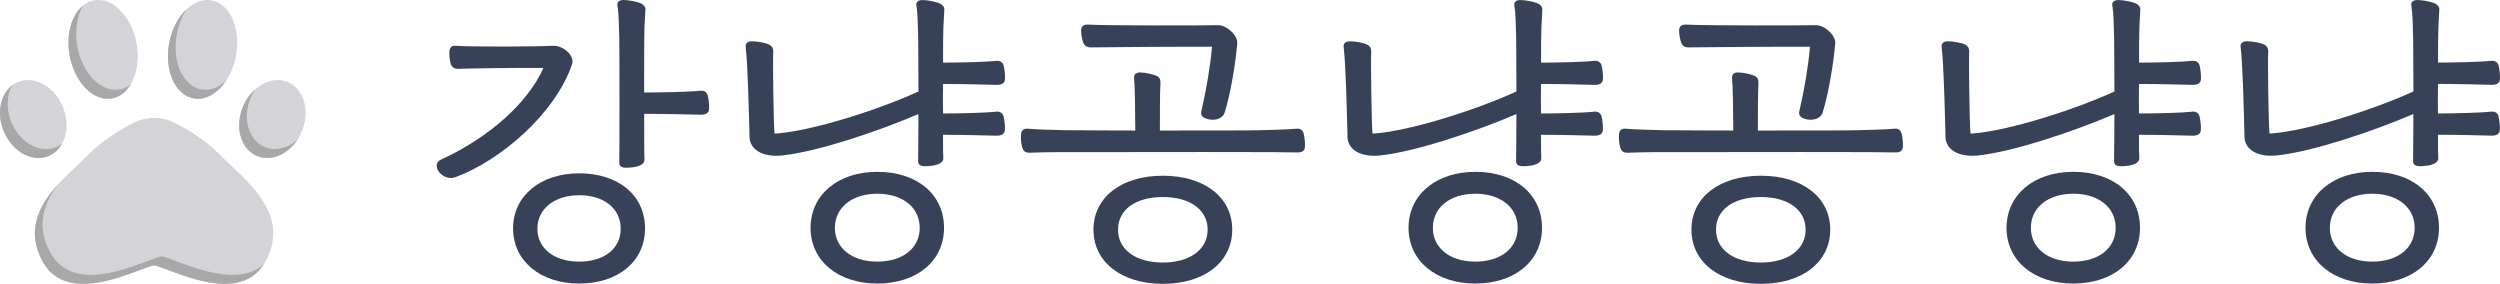 <svg width="229" height="26" viewBox="0 0 229 26" fill="none" xmlns="http://www.w3.org/2000/svg">
<g clip-path="url(#clip0_88755_2061)">
<path d="M13.979 24.292C15.111 24.292 21.939 28.37 24.337 23.92C26.735 19.47 22.338 16.402 20.04 14.076C18.82 12.841 17.223 11.882 15.995 11.253C14.801 10.642 13.424 10.642 12.229 11.253C11.001 11.881 9.405 12.841 8.185 14.076C5.887 16.403 1.49 19.47 3.888 23.92C6.286 28.37 13.114 24.292 14.246 24.292" fill="#D3D3D8"/>
<path d="M10.229 9.023C11.927 8.745 12.951 6.506 12.516 4.022C12.082 1.538 10.353 -0.25 8.656 0.028C6.958 0.307 5.934 2.546 6.369 5.029C6.803 7.513 8.532 9.301 10.229 9.023Z" fill="#D3D3D8"/>
<path d="M4.322 14.342C5.851 13.812 6.519 11.842 5.815 9.943C5.112 8.044 3.302 6.934 1.773 7.465C0.245 7.995 -0.424 9.965 0.28 11.864C0.984 13.764 2.793 14.873 4.322 14.342Z" fill="#D3D3D8"/>
<path d="M21.633 5.029C22.067 2.545 21.043 0.306 19.346 0.028C17.648 -0.251 15.92 1.537 15.485 4.021C15.051 6.505 16.075 8.744 17.772 9.022C19.47 9.3 21.198 7.512 21.633 5.029Z" fill="#D3D3D8"/>
<path d="M27.72 11.864C28.424 9.965 27.755 7.995 26.227 7.465C24.698 6.934 22.889 8.044 22.185 9.943C21.481 11.842 22.15 13.812 23.678 14.342C25.207 14.873 27.016 13.764 27.72 11.864Z" fill="#D3D3D8"/>
<path d="M14.814 23.483C13.362 23.733 6.907 27.4 4.59 23.099C3.242 20.598 4.04 18.535 5.404 16.793C3.653 18.699 2.321 21.015 3.887 23.922C6.205 28.223 12.659 24.556 14.112 24.306C14.062 24.297 14.017 24.292 13.979 24.292H14.245C14.207 24.292 14.162 24.296 14.112 24.306C15.529 24.55 21.701 28.041 24.156 24.225C21.387 26.647 16.11 23.706 14.814 23.483Z" fill="#A8A8A8"/>
<path d="M13.979 24.292C14.017 24.292 14.062 24.296 14.112 24.306C14.162 24.297 14.207 24.292 14.245 24.292H13.979Z" fill="#A8A8A8"/>
<path d="M10.23 9.022C10.954 8.904 11.555 8.426 11.974 7.728C11.668 7.972 11.318 8.137 10.933 8.2C9.235 8.478 7.507 6.691 7.073 4.208C6.824 2.784 7.055 1.442 7.617 0.502C6.571 1.337 6.035 3.111 6.371 5.031C6.806 7.515 8.534 9.302 10.231 9.023L10.23 9.022Z" fill="#A8A8A8"/>
<path d="M4.322 14.342C4.912 14.138 5.374 13.717 5.678 13.17C5.483 13.317 5.264 13.436 5.025 13.52C3.496 14.05 1.686 12.94 0.982 11.041C0.55 9.876 0.637 8.684 1.119 7.815C0.069 8.612 -0.315 10.264 0.279 11.864C0.982 13.763 2.791 14.873 4.321 14.342H4.322Z" fill="#A8A8A8"/>
<path d="M17.772 9.022C18.846 9.198 19.931 8.547 20.695 7.415C20.033 8.021 19.251 8.326 18.474 8.199C16.776 7.921 15.752 5.682 16.187 3.198C16.347 2.285 16.682 1.468 17.124 0.811C16.338 1.53 15.72 2.672 15.484 4.02C15.049 6.504 16.074 8.742 17.77 9.021L17.772 9.022Z" fill="#A8A8A8"/>
<path d="M24.382 13.52C22.854 12.989 22.184 11.019 22.889 9.12C23.012 8.788 23.17 8.481 23.353 8.202C22.86 8.645 22.447 9.24 22.187 9.943C21.483 11.842 22.151 13.812 23.68 14.342C24.94 14.78 26.393 14.101 27.258 12.783C26.418 13.537 25.345 13.854 24.382 13.52Z" fill="#A8A8A8"/>
<path d="M14.681 23.469C14.719 23.469 14.764 23.473 14.814 23.483C14.864 23.475 14.91 23.469 14.947 23.469H14.681Z" fill="#A8A8A8"/>
</g>
<path d="M64.152 8.309C63.206 8.419 60.644 8.47 59.004 8.474C59.004 5.991 59.004 3.473 59.031 2.703V2.585C59.063 1.964 59.086 1.34 59.114 0.99C59.153 0.676 59.039 0.526 58.796 0.354C58.454 0.165 57.587 0 57.14 0C56.979 0 56.748 0.02 56.626 0.177C56.575 0.244 56.52 0.361 56.563 0.534C56.673 1.104 56.697 2.29 56.724 3.438C56.752 4.624 56.752 14.277 56.724 14.921C56.724 15.216 56.936 15.365 57.36 15.365C57.634 15.365 58.556 15.338 58.902 14.96C58.996 14.858 59.043 14.732 59.035 14.603C59.008 14.265 59.008 12.501 59.008 10.427C60.734 10.427 63.233 10.482 64.179 10.509C64.36 10.509 64.901 10.509 64.948 10.03C64.98 9.723 64.921 9.067 64.834 8.757C64.756 8.443 64.497 8.266 64.156 8.309H64.152Z" fill="#374259"/>
<path d="M53.055 15.876C49.489 15.876 46.997 17.954 46.997 20.924C46.997 23.894 49.489 25.973 53.055 25.973C56.622 25.973 59.086 23.941 59.086 20.924C59.086 17.907 56.661 15.876 53.055 15.876ZM53.055 23.965C50.764 23.965 49.226 22.755 49.226 20.952C49.226 19.148 50.764 17.883 53.055 17.883C55.347 17.883 56.857 19.117 56.857 20.952C56.857 22.786 55.331 23.965 53.055 23.965Z" fill="#374259"/>
<path d="M52.388 5.913C52.498 5.618 52.428 5.28 52.192 4.962C51.835 4.479 51.176 4.157 50.631 4.192C49.501 4.27 43.144 4.306 41.767 4.192C41.414 4.153 41.206 4.318 41.166 4.671C41.139 5.021 41.194 5.571 41.288 5.854C41.402 6.156 41.618 6.309 41.943 6.309C43.132 6.258 47.586 6.203 49.775 6.223C48.37 9.409 44.8 12.607 40.378 14.627C40.154 14.729 40.064 14.882 40.029 14.992C39.97 15.173 40.001 15.389 40.127 15.62C40.358 16.002 40.817 16.304 41.308 16.304C41.449 16.304 41.594 16.28 41.736 16.221C45.738 14.756 50.819 10.493 52.392 5.909L52.388 5.913Z" fill="#374259"/>
<path d="M91.265 10.23C90.401 10.329 88.149 10.391 86.384 10.395C86.364 9.527 86.364 8.6 86.384 7.692C88.082 7.692 90.433 7.747 91.284 7.775C91.465 7.775 92.006 7.775 92.053 7.296C92.085 6.993 92.026 6.337 91.94 6.023C91.861 5.708 91.602 5.535 91.261 5.575C90.397 5.673 88.149 5.732 86.384 5.736C86.384 4.365 86.384 3.198 86.411 2.707V2.589C86.442 1.968 86.466 1.344 86.493 0.994C86.533 0.68 86.419 0.53 86.176 0.357C85.834 0.169 84.967 0.004 84.52 0.004C84.359 0.004 84.127 0.024 84.006 0.181C83.955 0.247 83.9 0.365 83.943 0.538C84.053 1.108 84.076 2.294 84.104 3.434C84.104 3.603 84.104 3.944 84.112 4.412C84.12 5.37 84.131 6.844 84.131 8.38C80.506 10.034 74.557 11.959 71.132 12.23C70.987 12.246 70.951 12.218 70.951 12.218C70.951 12.218 70.94 12.198 70.94 12.132C70.861 11.358 70.775 5.551 70.83 4.722C70.83 4.424 70.751 4.274 70.516 4.113C70.202 3.925 69.394 3.783 68.88 3.783C68.735 3.783 68.527 3.799 68.397 3.948C68.315 4.039 68.283 4.16 68.303 4.31C68.487 5.74 68.593 10.038 68.652 12.352V12.544C68.668 12.992 68.852 13.385 69.186 13.68C69.719 14.151 70.591 14.348 71.638 14.241C74.958 13.884 80.372 12.049 84.127 10.45C84.127 12.045 84.112 13.487 84.104 14.245C84.104 14.524 84.1 14.713 84.1 14.784C84.1 15.078 84.312 15.227 84.736 15.227C85.01 15.227 85.932 15.2 86.278 14.823C86.372 14.721 86.419 14.595 86.407 14.457C86.384 14.261 86.38 13.428 86.38 12.348C88.079 12.348 90.425 12.403 91.276 12.43C91.457 12.43 91.998 12.43 92.046 11.951C92.077 11.649 92.018 10.992 91.932 10.674C91.853 10.36 91.594 10.187 91.253 10.226L91.265 10.23Z" fill="#374259"/>
<path d="M80.361 15.738C76.762 15.738 74.247 17.848 74.247 20.869C74.247 23.89 76.758 25.973 80.361 25.973C83.963 25.973 86.474 23.922 86.474 20.869C86.474 17.817 84.017 15.738 80.361 15.738ZM80.361 23.965C78.038 23.965 76.476 22.72 76.476 20.869C76.476 19.019 78.038 17.746 80.361 17.746C82.683 17.746 84.245 18.999 84.245 20.869C84.245 22.739 82.683 23.965 80.361 23.965Z" fill="#374259"/>
<path d="M106.516 16.096C102.714 16.096 100.16 18.08 100.16 21.034C100.16 23.988 102.714 26 106.516 26C110.318 26 112.873 24.004 112.873 21.034C112.873 18.064 110.318 16.096 106.516 16.096ZM106.516 24.047C104.025 24.047 102.412 22.865 102.412 21.034C102.412 19.203 104.021 18.048 106.516 18.048C109.012 18.048 110.62 19.219 110.62 21.034C110.62 22.849 109.012 24.047 106.516 24.047Z" fill="#374259"/>
<path d="M99.21 3.85C99.316 4.172 99.552 4.341 99.893 4.341C100.897 4.318 109.118 4.263 111.017 4.282C110.895 5.854 110.522 8.128 110.052 10.148C109.993 10.352 109.973 10.717 110.53 10.882C110.679 10.937 110.872 10.969 111.072 10.969C111.291 10.969 111.523 10.93 111.723 10.827C111.951 10.713 112.108 10.537 112.178 10.317C112.747 8.494 113.179 5.752 113.336 3.972C113.363 3.669 113.198 3.304 112.877 2.966C112.563 2.632 112.045 2.283 111.546 2.306C110.295 2.334 101.808 2.361 99.583 2.251C99.234 2.251 99.03 2.444 99.03 2.778C99.03 3.292 99.163 3.732 99.202 3.854L99.21 3.85Z" fill="#374259"/>
<path d="M118.766 11.79C118.146 11.845 116.785 11.9 115.38 11.928C114.709 11.955 110.436 11.955 106.245 11.955C106.245 10.497 106.245 8.443 106.3 7.598C106.3 7.362 106.3 7.158 105.967 6.954C105.641 6.804 104.903 6.636 104.433 6.636C104.225 6.636 104.076 6.691 103.981 6.797C103.895 6.895 103.864 7.024 103.883 7.182C103.958 7.838 103.989 10.372 103.993 11.955C101.761 11.955 99.752 11.939 98.571 11.931C98.072 11.931 97.707 11.931 97.566 11.928C96.146 11.9 94.772 11.845 94.16 11.79C93.654 11.735 93.552 12.081 93.532 12.234C93.474 12.686 93.564 13.322 93.65 13.55C93.78 13.982 94.113 13.99 94.329 13.99H94.341C95.039 13.963 96.299 13.935 96.934 13.935C97.605 13.935 99.041 13.935 100.85 13.935C106.253 13.927 115.297 13.919 116.514 13.935C116.863 13.935 117.283 13.943 117.695 13.951C118.091 13.959 118.48 13.963 118.79 13.963C119.048 13.963 119.484 13.963 119.531 13.483C119.563 13.185 119.504 12.552 119.417 12.238C119.335 11.916 119.1 11.751 118.77 11.79H118.766Z" fill="#374259"/>
<path d="M146.04 10.23C145.177 10.329 142.924 10.391 141.159 10.395C141.139 9.527 141.139 8.6 141.159 7.692C142.858 7.692 145.208 7.747 146.059 7.775C146.24 7.775 146.781 7.775 146.828 7.296C146.86 6.993 146.801 6.337 146.715 6.023C146.636 5.708 146.381 5.535 146.036 5.575C145.173 5.673 142.924 5.732 141.163 5.736C141.163 4.365 141.163 3.198 141.19 2.707V2.589C141.221 1.968 141.245 1.344 141.272 0.994C141.312 0.68 141.198 0.53 140.951 0.357C140.609 0.169 139.742 0.004 139.295 0.004C139.134 0.004 138.903 0.024 138.781 0.181C138.73 0.247 138.675 0.365 138.718 0.538C138.824 1.104 138.852 2.29 138.879 3.434C138.879 3.603 138.879 3.944 138.887 4.412C138.895 5.37 138.906 6.844 138.906 8.38C135.281 10.034 129.333 11.959 125.907 12.23C125.762 12.246 125.727 12.218 125.727 12.218C125.727 12.218 125.715 12.198 125.715 12.132C125.636 11.358 125.55 5.551 125.605 4.722C125.605 4.424 125.527 4.274 125.291 4.113C124.977 3.925 124.169 3.783 123.655 3.783C123.51 3.783 123.302 3.799 123.172 3.948C123.09 4.039 123.059 4.16 123.078 4.31C123.263 5.74 123.372 10.038 123.427 12.352V12.544C123.443 12.992 123.627 13.385 123.961 13.68C124.495 14.151 125.366 14.348 126.413 14.241C129.737 13.884 135.148 12.049 138.903 10.45C138.903 12.045 138.887 13.487 138.879 14.245C138.879 14.524 138.875 14.713 138.875 14.784C138.875 15.078 139.087 15.227 139.511 15.227C139.785 15.227 140.707 15.2 141.053 14.823C141.151 14.721 141.194 14.595 141.182 14.457C141.159 14.261 141.155 13.428 141.155 12.348C142.854 12.348 145.2 12.403 146.052 12.43C146.232 12.43 146.774 12.43 146.821 11.951C146.852 11.649 146.793 10.992 146.707 10.674C146.628 10.36 146.369 10.187 146.028 10.226L146.04 10.23Z" fill="#374259"/>
<path d="M135.136 15.738C131.538 15.738 129.022 17.848 129.022 20.869C129.022 23.89 131.534 25.973 135.136 25.973C138.738 25.973 141.249 23.922 141.249 20.869C141.249 17.817 138.793 15.738 135.136 15.738ZM135.136 23.965C132.813 23.965 131.251 22.72 131.251 20.869C131.251 19.019 132.813 17.746 135.136 17.746C137.458 17.746 139.02 18.999 139.02 20.869C139.02 22.739 137.458 23.965 135.136 23.965Z" fill="#374259"/>
<path d="M154.668 4.341C155.673 4.318 163.889 4.263 165.792 4.282C165.67 5.854 165.298 8.128 164.827 10.148C164.764 10.352 164.748 10.717 165.305 10.882C165.454 10.937 165.647 10.969 165.847 10.969C166.067 10.969 166.298 10.93 166.498 10.827C166.726 10.713 166.883 10.537 166.953 10.317C167.522 8.494 167.954 5.752 168.111 3.972C168.138 3.669 167.974 3.304 167.652 2.966C167.338 2.632 166.824 2.294 166.322 2.306C165.07 2.334 156.583 2.361 154.358 2.251C154.009 2.251 153.805 2.444 153.805 2.778C153.805 3.292 153.938 3.732 153.978 3.854C154.084 4.176 154.319 4.345 154.66 4.345L154.668 4.341Z" fill="#374259"/>
<path d="M173.541 11.79C172.921 11.845 171.56 11.9 170.155 11.928C169.484 11.955 165.211 11.955 161.021 11.955C161.021 10.497 161.021 8.443 161.075 7.598C161.075 7.362 161.075 7.158 160.742 6.954C160.416 6.804 159.679 6.636 159.208 6.636C159 6.636 158.851 6.691 158.757 6.797C158.67 6.895 158.639 7.024 158.658 7.182C158.733 7.838 158.764 10.372 158.768 11.955C156.536 11.955 154.527 11.939 153.346 11.931C152.847 11.931 152.49 11.939 152.341 11.928C150.921 11.9 149.548 11.845 148.935 11.79C148.425 11.731 148.327 12.081 148.308 12.234C148.249 12.686 148.339 13.322 148.425 13.55C148.555 13.982 148.888 13.99 149.1 13.99H149.112C149.81 13.963 151.07 13.935 151.706 13.935C152.377 13.935 153.813 13.935 155.621 13.935C161.024 13.927 170.069 13.919 171.285 13.935C171.634 13.935 172.054 13.943 172.466 13.951C172.862 13.959 173.251 13.963 173.561 13.963C173.82 13.963 174.255 13.963 174.302 13.483C174.334 13.185 174.275 12.552 174.189 12.238C174.106 11.916 173.871 11.751 173.541 11.79Z" fill="#374259"/>
<path d="M161.291 16.096C157.489 16.096 154.935 18.08 154.935 21.034C154.935 23.988 157.489 26 161.291 26C165.093 26 167.648 24.004 167.648 21.034C167.648 18.064 165.093 16.096 161.291 16.096ZM161.291 24.047C158.8 24.047 157.187 22.865 157.187 21.034C157.187 19.203 158.796 18.048 161.291 18.048C163.787 18.048 165.395 19.219 165.395 21.034C165.395 22.849 163.783 24.047 161.291 24.047Z" fill="#374259"/>
<path d="M200.815 10.23C199.952 10.329 197.7 10.391 195.934 10.395C195.914 9.527 195.914 8.6 195.934 7.692C197.633 7.692 199.983 7.747 200.835 7.775C201.015 7.775 201.557 7.775 201.604 7.296C201.635 6.993 201.576 6.337 201.49 6.023C201.412 5.708 201.157 5.535 200.811 5.575C199.948 5.673 197.7 5.732 195.938 5.736C195.938 4.365 195.938 3.198 195.965 2.707V2.589C195.997 1.968 196.02 1.344 196.048 0.994C196.087 0.68 195.973 0.53 195.726 0.357C195.385 0.169 194.518 0.004 194.07 0.004C193.909 0.004 193.678 0.024 193.556 0.181C193.505 0.247 193.45 0.365 193.494 0.538C193.599 1.104 193.627 2.29 193.654 3.434C193.654 3.603 193.654 3.944 193.662 4.412C193.67 5.37 193.682 6.844 193.682 8.38C190.056 10.034 184.108 11.959 180.683 12.23C180.533 12.246 180.502 12.218 180.502 12.218C180.502 12.218 180.49 12.198 180.49 12.132C180.412 11.358 180.326 5.551 180.38 4.722C180.38 4.424 180.302 4.274 180.067 4.113C179.753 3.925 178.944 3.783 178.43 3.783C178.285 3.783 178.077 3.799 177.948 3.948C177.865 4.039 177.834 4.16 177.854 4.31C178.038 5.74 178.148 10.038 178.203 12.352V12.544C178.218 12.992 178.403 13.385 178.736 13.68C179.27 14.151 180.141 14.348 181.189 14.241C184.508 13.884 189.923 12.049 193.678 10.45C193.678 12.045 193.662 13.487 193.654 14.245C193.654 14.524 193.65 14.713 193.65 14.784C193.65 15.078 193.862 15.227 194.286 15.227C194.561 15.227 195.483 15.2 195.828 14.823C195.926 14.721 195.969 14.595 195.958 14.457C195.934 14.261 195.93 13.428 195.93 12.348C197.629 12.348 199.976 12.403 200.827 12.43C201.007 12.43 201.549 12.43 201.596 11.951C201.627 11.649 201.569 10.992 201.482 10.674C201.404 10.36 201.145 10.187 200.803 10.226L200.815 10.23Z" fill="#374259"/>
<path d="M189.911 15.738C186.313 15.738 183.798 17.848 183.798 20.869C183.798 23.89 186.309 25.973 189.911 25.973C193.513 25.973 196.024 23.922 196.024 20.869C196.024 17.817 193.568 15.738 189.911 15.738ZM189.911 23.965C187.588 23.965 186.027 22.72 186.027 20.869C186.027 19.019 187.588 17.746 189.911 17.746C192.234 17.746 193.796 18.999 193.796 20.869C193.796 22.739 192.234 23.965 189.911 23.965Z" fill="#374259"/>
<path d="M228.881 10.674C228.803 10.36 228.544 10.187 228.203 10.226C227.339 10.325 225.087 10.387 223.322 10.391C223.302 9.523 223.302 8.596 223.322 7.688C225.021 7.688 227.371 7.743 228.222 7.771C228.403 7.771 228.944 7.771 228.991 7.292C229.023 6.989 228.964 6.333 228.878 6.019C228.799 5.704 228.544 5.532 228.199 5.571C227.336 5.669 225.087 5.728 223.325 5.732C223.325 4.361 223.325 3.194 223.353 2.703V2.585C223.384 1.964 223.408 1.34 223.435 0.99C223.475 0.676 223.361 0.526 223.114 0.354C222.772 0.165 221.905 0 221.458 0C221.297 0 221.065 0.02 220.944 0.177C220.893 0.244 220.838 0.361 220.881 0.534C220.987 1.1 221.014 2.286 221.042 3.43C221.042 3.599 221.042 3.94 221.05 4.408C221.058 5.367 221.069 6.84 221.069 8.376C217.444 10.03 211.495 11.955 208.07 12.226C207.921 12.242 207.89 12.214 207.89 12.214C207.89 12.214 207.878 12.195 207.878 12.128C207.799 11.354 207.713 5.547 207.768 4.718C207.768 4.42 207.689 4.27 207.454 4.109C207.14 3.921 206.332 3.779 205.818 3.779C205.673 3.779 205.465 3.795 205.335 3.944C205.253 4.035 205.221 4.157 205.241 4.306C205.425 5.736 205.535 10.034 205.59 12.348V12.54C205.606 12.988 205.79 13.381 206.124 13.676C206.657 14.147 207.529 14.344 208.576 14.238C211.896 13.88 217.31 12.045 221.065 10.446C221.065 12.041 221.05 13.483 221.042 14.242C221.042 14.52 221.038 14.709 221.038 14.78C221.038 15.074 221.25 15.224 221.674 15.224C221.948 15.224 222.87 15.196 223.216 14.819C223.314 14.717 223.357 14.591 223.345 14.454C223.322 14.257 223.318 13.424 223.318 12.344C225.017 12.344 227.363 12.399 228.214 12.426C228.395 12.426 228.936 12.426 228.983 11.947C229.015 11.645 228.956 10.989 228.87 10.67L228.881 10.674Z" fill="#374259"/>
<path d="M217.299 15.738C213.701 15.738 211.186 17.848 211.186 20.869C211.186 23.89 213.697 25.973 217.299 25.973C220.901 25.973 223.412 23.922 223.412 20.869C223.412 17.817 220.956 15.738 217.299 15.738ZM217.299 23.965C214.976 23.965 213.414 22.72 213.414 20.869C213.414 19.019 214.976 17.746 217.299 17.746C219.622 17.746 221.183 18.999 221.183 20.869C221.183 22.739 219.622 23.965 217.299 23.965Z" fill="#374259"/>
<defs>
<clipPath id="clip0_88755_2061">
<rect width="28" height="26" fill="white"/>
</clipPath>
</defs>
</svg>
